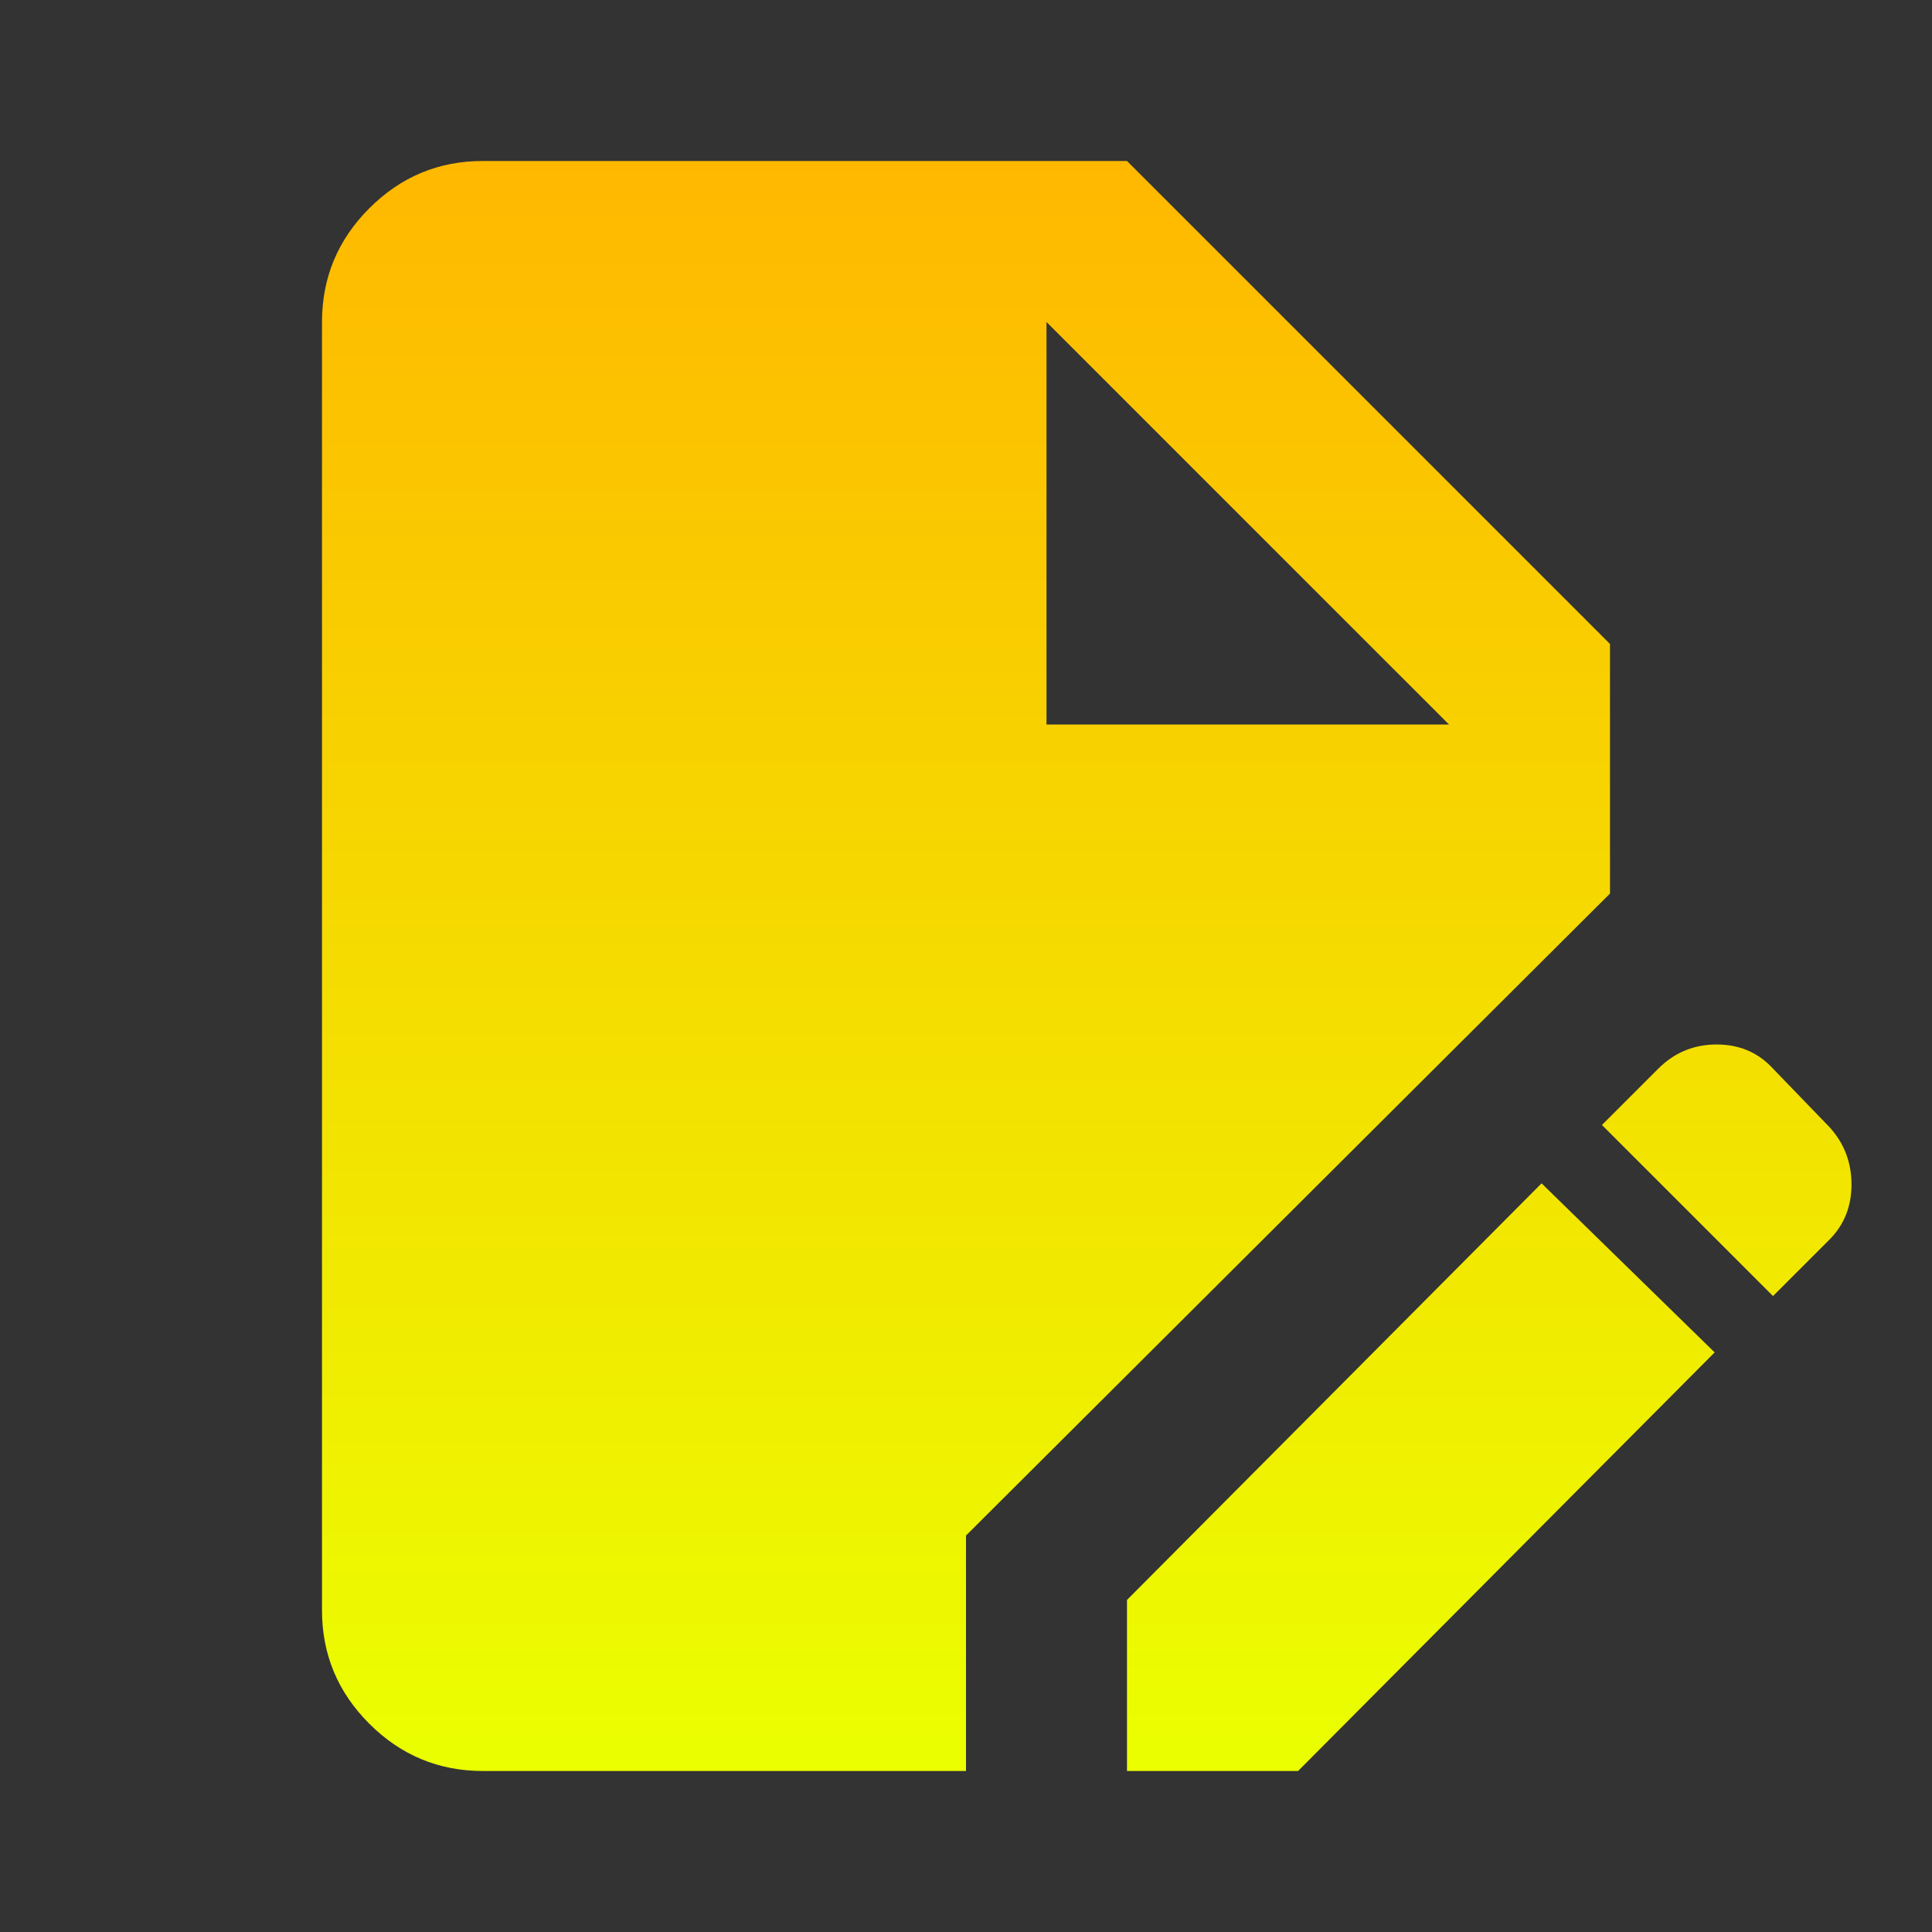 <svg width="24" height="24" viewBox="0 0 24 24" fill="none" xmlns="http://www.w3.org/2000/svg">
<rect x="0" y="0" width="24" height="24" fill="#333333" stroke="none"/>
<path d="M6 22C5.45 22 4.979 21.804 4.587 21.412C4.195 21.02 3.999 20.549 4 20V4C4 3.45 4.196 2.979 4.588 2.587C4.98 2.195 5.451 1.999 6 2H14L20 8V11.1L12 19.075V22H6ZM14 22V19.875L19.15 14.7L21.3 16.8L16.125 22H14ZM22.025 16.1L19.9 13.975L20.6 13.275C20.8 13.075 21.042 12.975 21.325 12.975C21.608 12.975 21.842 13.075 22.025 13.275L22.725 14C22.908 14.2 23 14.438 23 14.713C23 14.988 22.908 15.217 22.725 15.4L22.025 16.1ZM13 9H18L13 4V9Z" fill="url(#paint0_linear_31_362)"/>
<defs>
<linearGradient id="paint0_linear_31_362" x1="13.5" y1="2" x2="13.5" y2="22" gradientUnits="userSpaceOnUse">
<stop stop-color="#FFB800"/>
<stop offset="1" stop-color="#EBFF00"/>
</linearGradient>
</defs>
</svg>
